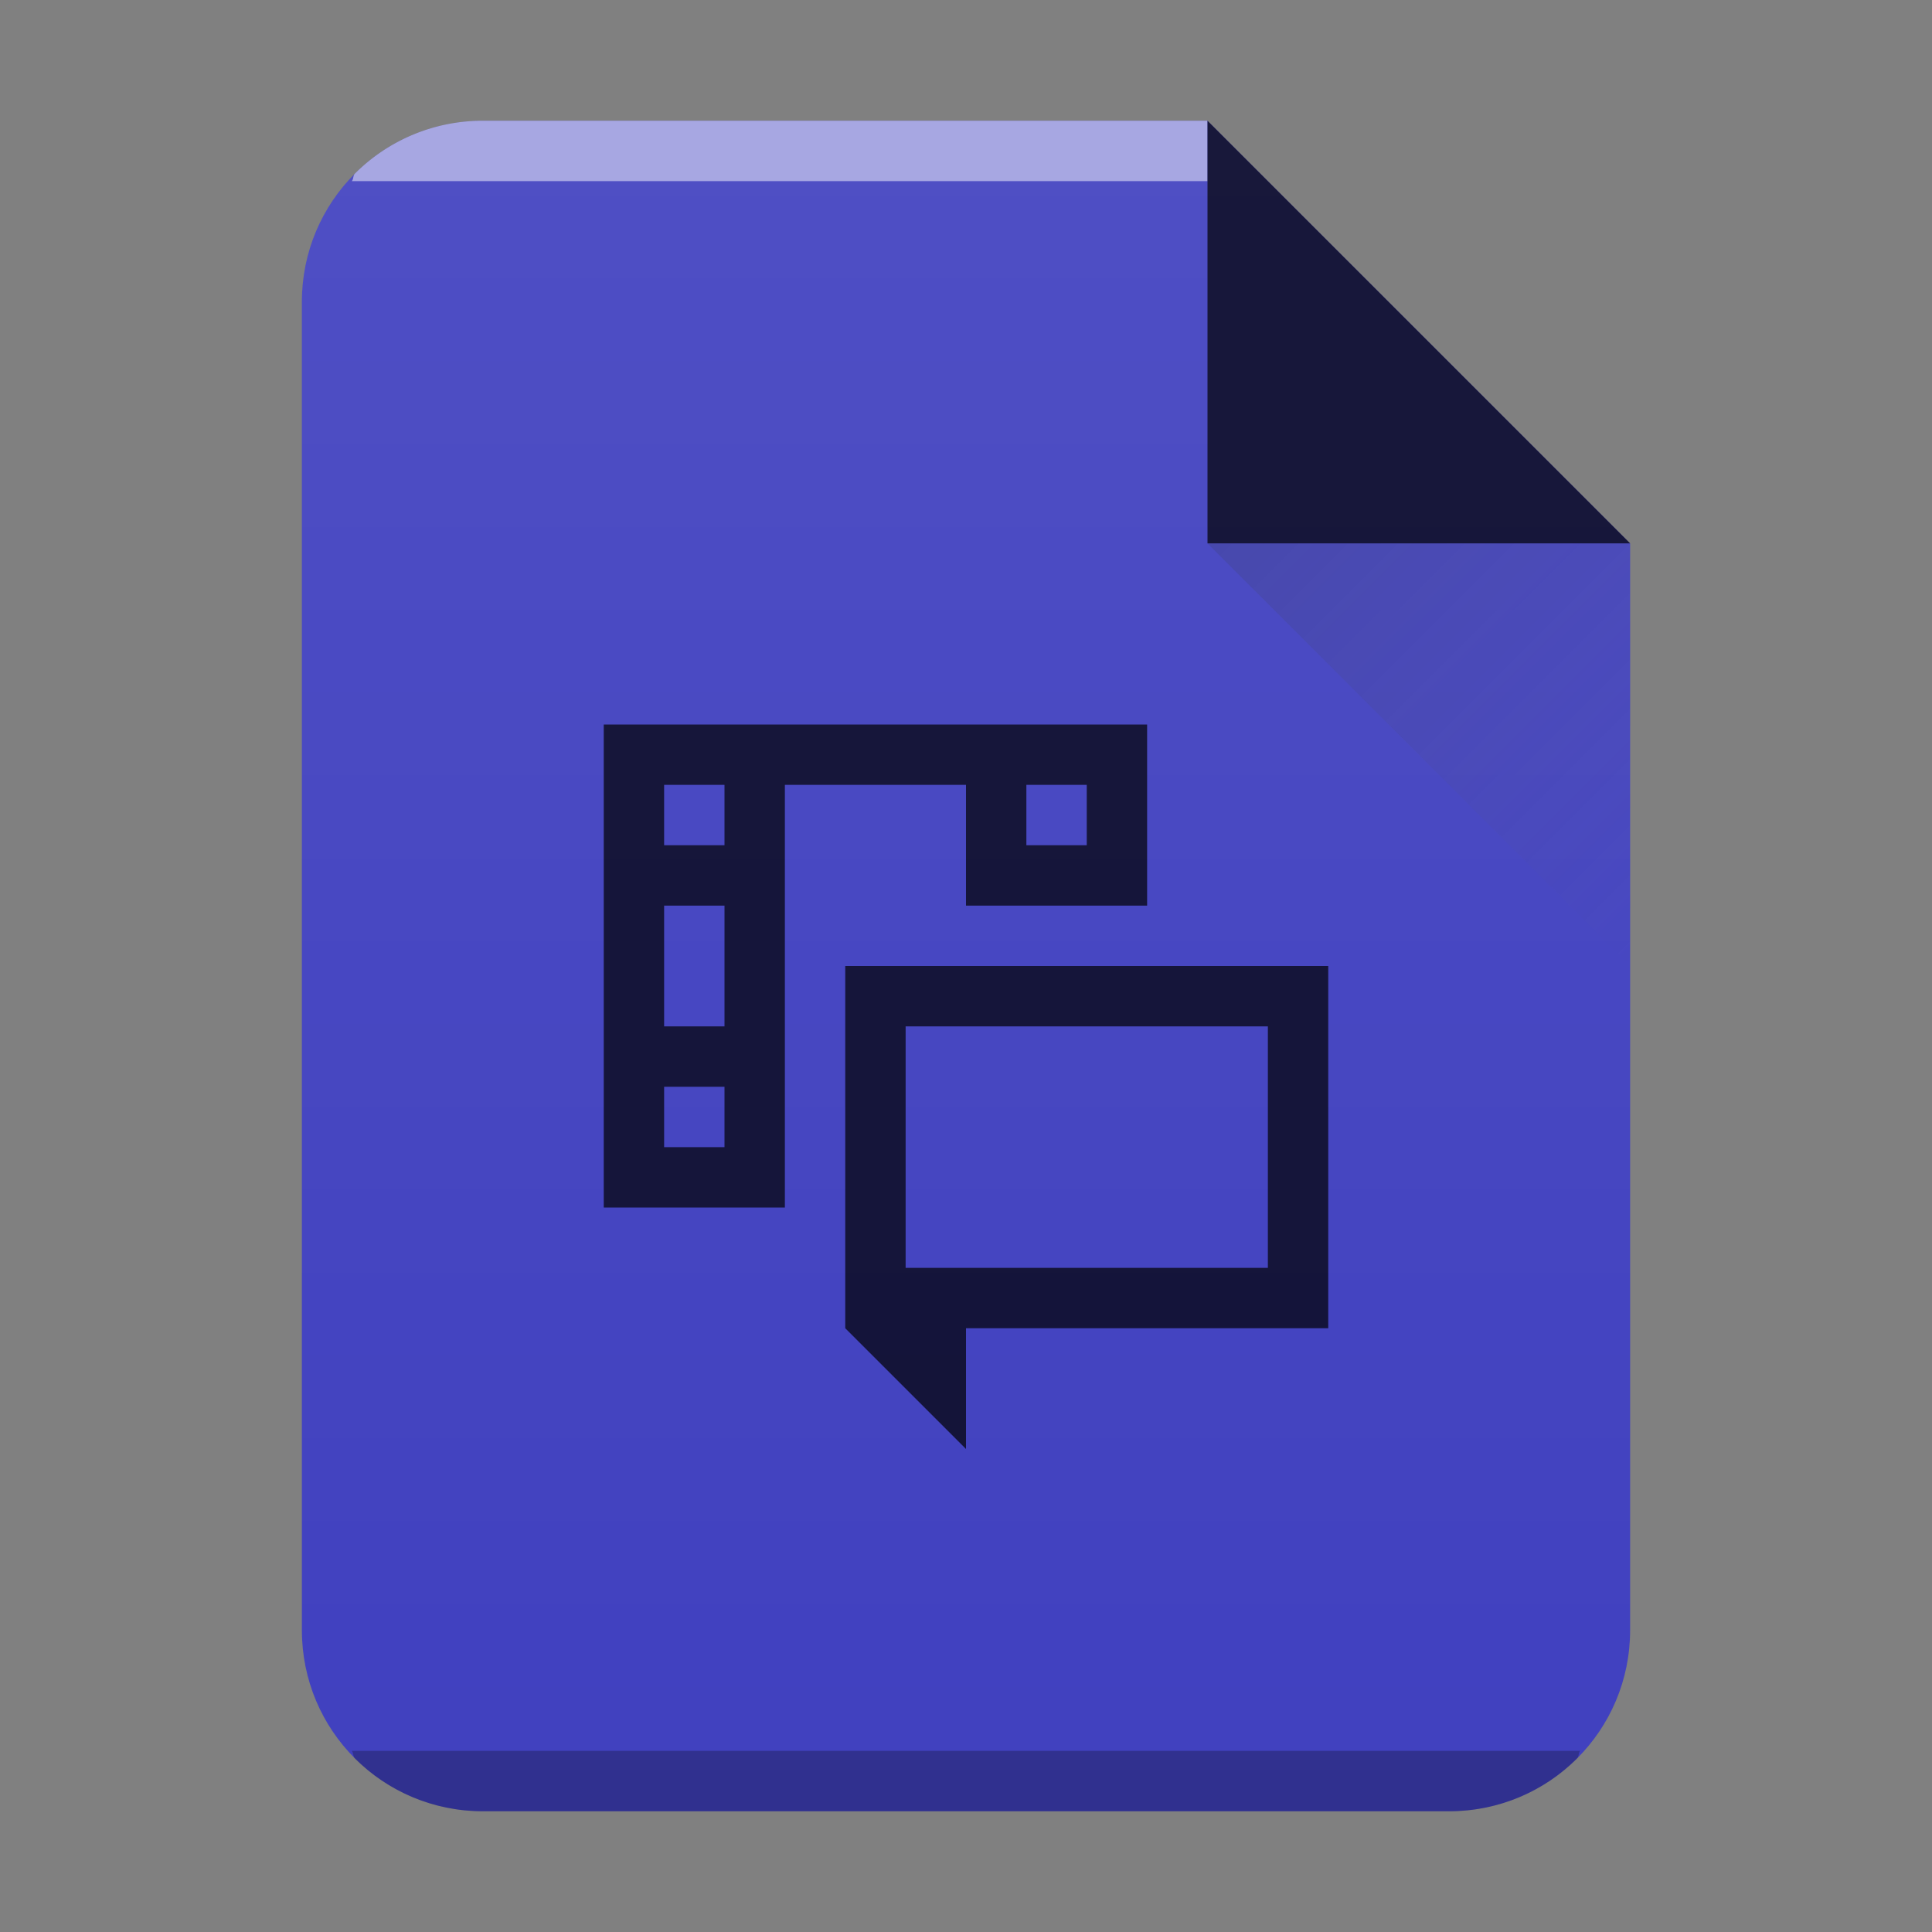 <svg xmlns="http://www.w3.org/2000/svg" xmlns:xlink="http://www.w3.org/1999/xlink" width="32" height="32"><rect width="100%" height="100%" fill="#808080" stroke="none"/><defs><linearGradient id="c" y1="524.8" x1="404.57" y2="531.8" x2="411.57" gradientUnits="userSpaceOnUse" gradientTransform="translate(-384.57 -515.8)"><stop stop-color="#383e51"/><stop offset="1" stop-color="#655c6f" stop-opacity="0"/></linearGradient><linearGradient id="d" y1="392.36" y2="365.36" gradientUnits="userSpaceOnUse" x2="0" gradientTransform="translate(309.57 152.44)"><stop stop-color="#fff" stop-opacity="0"/><stop offset="1" stop-color="#fff" stop-opacity=".2"/></linearGradient><linearGradient xlink:href="#a" id="b" x1="5" y1="30" x2="5" y2="2" gradientUnits="userSpaceOnUse" gradientTransform="translate(-20)"/><linearGradient id="a" y1="392.36" y2="365.36" x2="0" gradientUnits="userSpaceOnUse" gradientTransform="translate(309.57 152.44)"><stop stop-color="#fff" stop-opacity="0"/><stop offset="1" stop-color="#fff" stop-opacity=".2"/></linearGradient></defs><path d="M20 2H8C6.338 2 5 3.338 5 5v22c0 1.662 1.338 3 3 3h16c1.662 0 3-1.338 3-3V9z" fill="#4040bf"/><path d="M8 2a2.99 2.99 0 00-2.123.877c-.031.031-.02.09-.05.123H20V2z" color="#000" opacity=".5" fill="#fff"/><path d="M5.826 29c.03.033.02.092.051.123A2.99 2.99 0 008 30h16a2.99 2.99 0 002.123-.877c.031-.031.02-.09.05-.123z" color="#000" opacity=".25"/><path d="M20 2H8C6.338 2 5 3.338 5 5v22c0 1.662 1.338 3 3 3h16c1.662 0 3-1.338 3-3V9z" opacity=".4" fill="url(#b)"/><path d="M27 9l-7-7v7z" fill-rule="evenodd" opacity=".7"/><path d="M10 12v8h3v-7h3v2h3v-3h-8zm1 1h1v1h-1zm6 0h1v1h-1zm-6 2h1v2h-1zm3 1v6l2 2v-2h6v-6zm1 1h6v4h-6zm-4 1h1v1h-1z" opacity=".7"/><use height="100%" width="100%" xlink:href="#c" transform="translate(-384.57 -515.8)" fill="url(#d)"/><path d="M27 16l-7-7h7z" opacity=".2" fill="url(#c)" fill-rule="evenodd"/></svg>